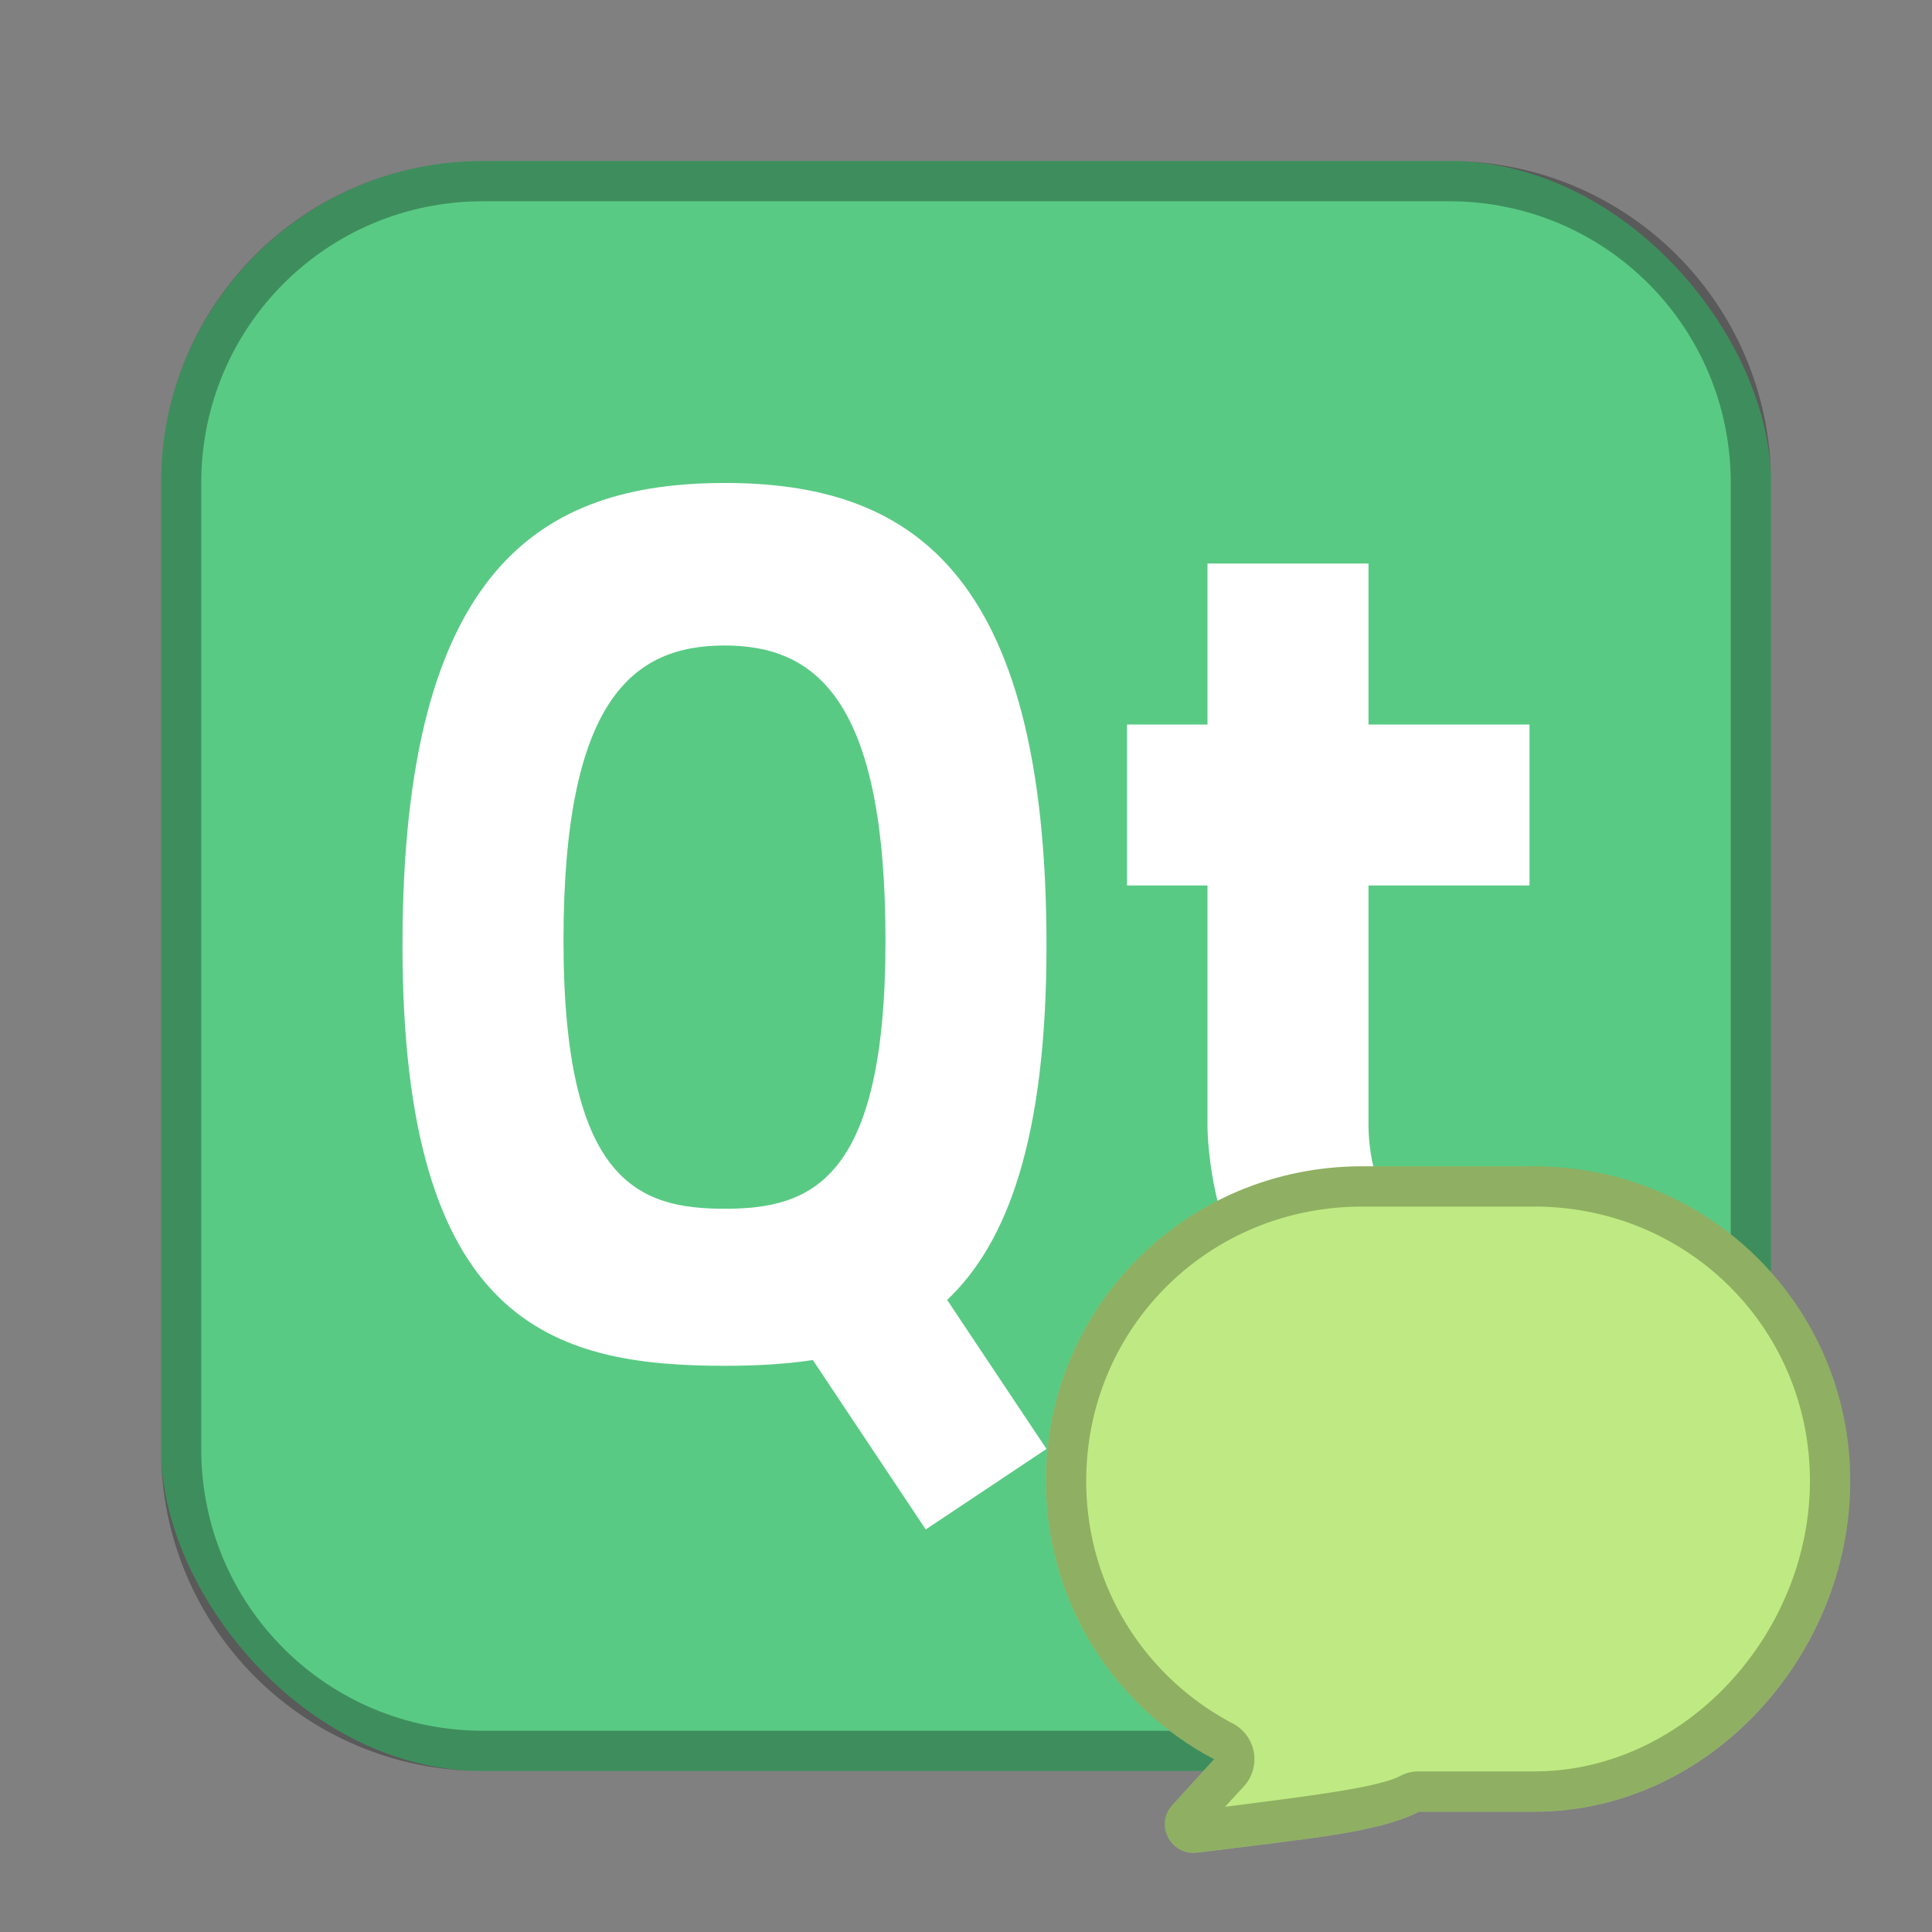 <?xml version="1.0" encoding="UTF-8"?>
<!-- Created with Inkscape (http://www.inkscape.org/) -->
<svg id="SVGRoot" width="48px" height="48px" version="1.1" viewBox="0 0 48 48" xmlns="http://www.w3.org/2000/svg" xmlns:cc="http://creativecommons.org/ns#" xmlns:dc="http://purl.org/dc/elements/1.1/" xmlns:rdf="http://www.w3.org/1999/02/22-rdf-syntax-ns#">
 <rect x="0" y="0" width="48" height="48" fill="#808080" stroke="none"/>
 <defs id="defs815">
  <style id="style819">.cls-1{fill:none;stroke:#fff;stroke-linecap:round;stroke-linejoin:round;}</style>
 </defs>
 <g id="layer1">
  <rect id="rect1373-5" x="4" y="4" width="40" height="40" ry="8" fill="#59ca84" fill-rule="evenodd" style="paint-order:stroke fill markers"/>
  <path id="rect817" d="m12 4c-4.432 0-8 3.568-8 8v24c0 4.432 3.568 8 8 8h24c4.432 0 8-3.568 8-8v-24c0-4.432-3.568-8-8-8h-24zm0 1h24c3.878 0 7 3.122 7 7v24c0 3.878-3.122 7-7 7h-24c-3.878 0-7-3.122-7-7v-24c0-3.878 3.122-7 7-7z" fill-rule="evenodd" opacity=".3" style="paint-order:stroke fill markers"/>
  <path id="rect828" d="m30 14v4h-2v4h2v6s0 6 5 6c2 0 3-1 3-1v-3h-3c-1 0-1-2-1-2v-6h4v-4h-4v-4z" fill="#fff" fill-rule="evenodd" style="paint-order:normal"/>
  <path id="path834" d="m18 12c-4.534 0-8 2.088-8 11.488 0 9.4 3.731 10.445 8 10.445 0.755 0 1.492-0.037 2.195-0.143l2.805 4.209 3-2-2.469-3.703c1.506-1.422 2.469-4.036 2.469-8.809 0-9.4-3.466-11.488-8-11.488zm0 4.037c2.267 0 4 1.335 4 7.332 0 5.997-1.866 6.662-4 6.662s-4-0.665-4-6.662c0-5.997 1.733-7.332 4-7.332z" fill="#fff"/>
  <path id="rect818" d="m33.835 28.977c-4.349 0-7.85 3.486-7.85 7.817 0 3.008 1.691 5.605 4.18 6.913l-1.016 1.112c-0.48 0.479-0.081 1.292 0.594 1.208 2.909-0.362 4.488-0.507 5.482-1.002 0.009-0.005 0.014-0.009 0.024-0.014h2.868c4.349 0 7.85-3.886 7.85-8.217 0-4.33-3.501-7.817-7.85-7.817z" fill="#bfea83" fill-rule="evenodd" style="paint-order:normal"/>
  <path id="rect818-1" d="m33.836 28.977c-4.349 0-7.85 3.486-7.85 7.816 0 3.008 1.691 5.606 4.18 6.914l-1.018 1.111c-0.48 0.479-0.081 1.291 0.594 1.207 2.909-0.362 4.488-0.507 5.482-1.002 0.009-0.005 0.014-9e-3 0.023-0.014h2.869c4.349 0 7.85-3.886 7.85-8.217 0-4.33-3.501-7.816-7.85-7.816zm0 1h4.281c3.814 0 6.85 3.025 6.85 6.816s-3.097 7.217-6.85 7.217h-2.869a1 1 0 0 0-0.447 0.105c-0.115 0.058-0.116 0.06-0.02 0.012a1 1 0 0 0-2e-3 2e-3c-0.577 0.287-2.239 0.491-4.342 0.76l0.467-0.508a1 1 0 0 0-0.273-1.56c-2.172-1.141-3.644-3.394-3.644-6.027 0-3.791 3.035-6.816 6.85-6.816z" color="#000000" color-rendering="auto" dominant-baseline="auto" fill-rule="evenodd" image-rendering="auto" opacity=".25" shape-rendering="auto" solid-color="#000000" style="font-feature-settings:normal;font-variant-alternates:normal;font-variant-caps:normal;font-variant-ligatures:normal;font-variant-numeric:normal;font-variant-position:normal;isolation:auto;mix-blend-mode:normal;paint-order:normal;shape-padding:0;text-decoration-color:#000000;text-decoration-line:none;text-decoration-style:solid;text-indent:0;text-orientation:mixed;text-transform:none;white-space:normal"/>
 </g>
</svg>
